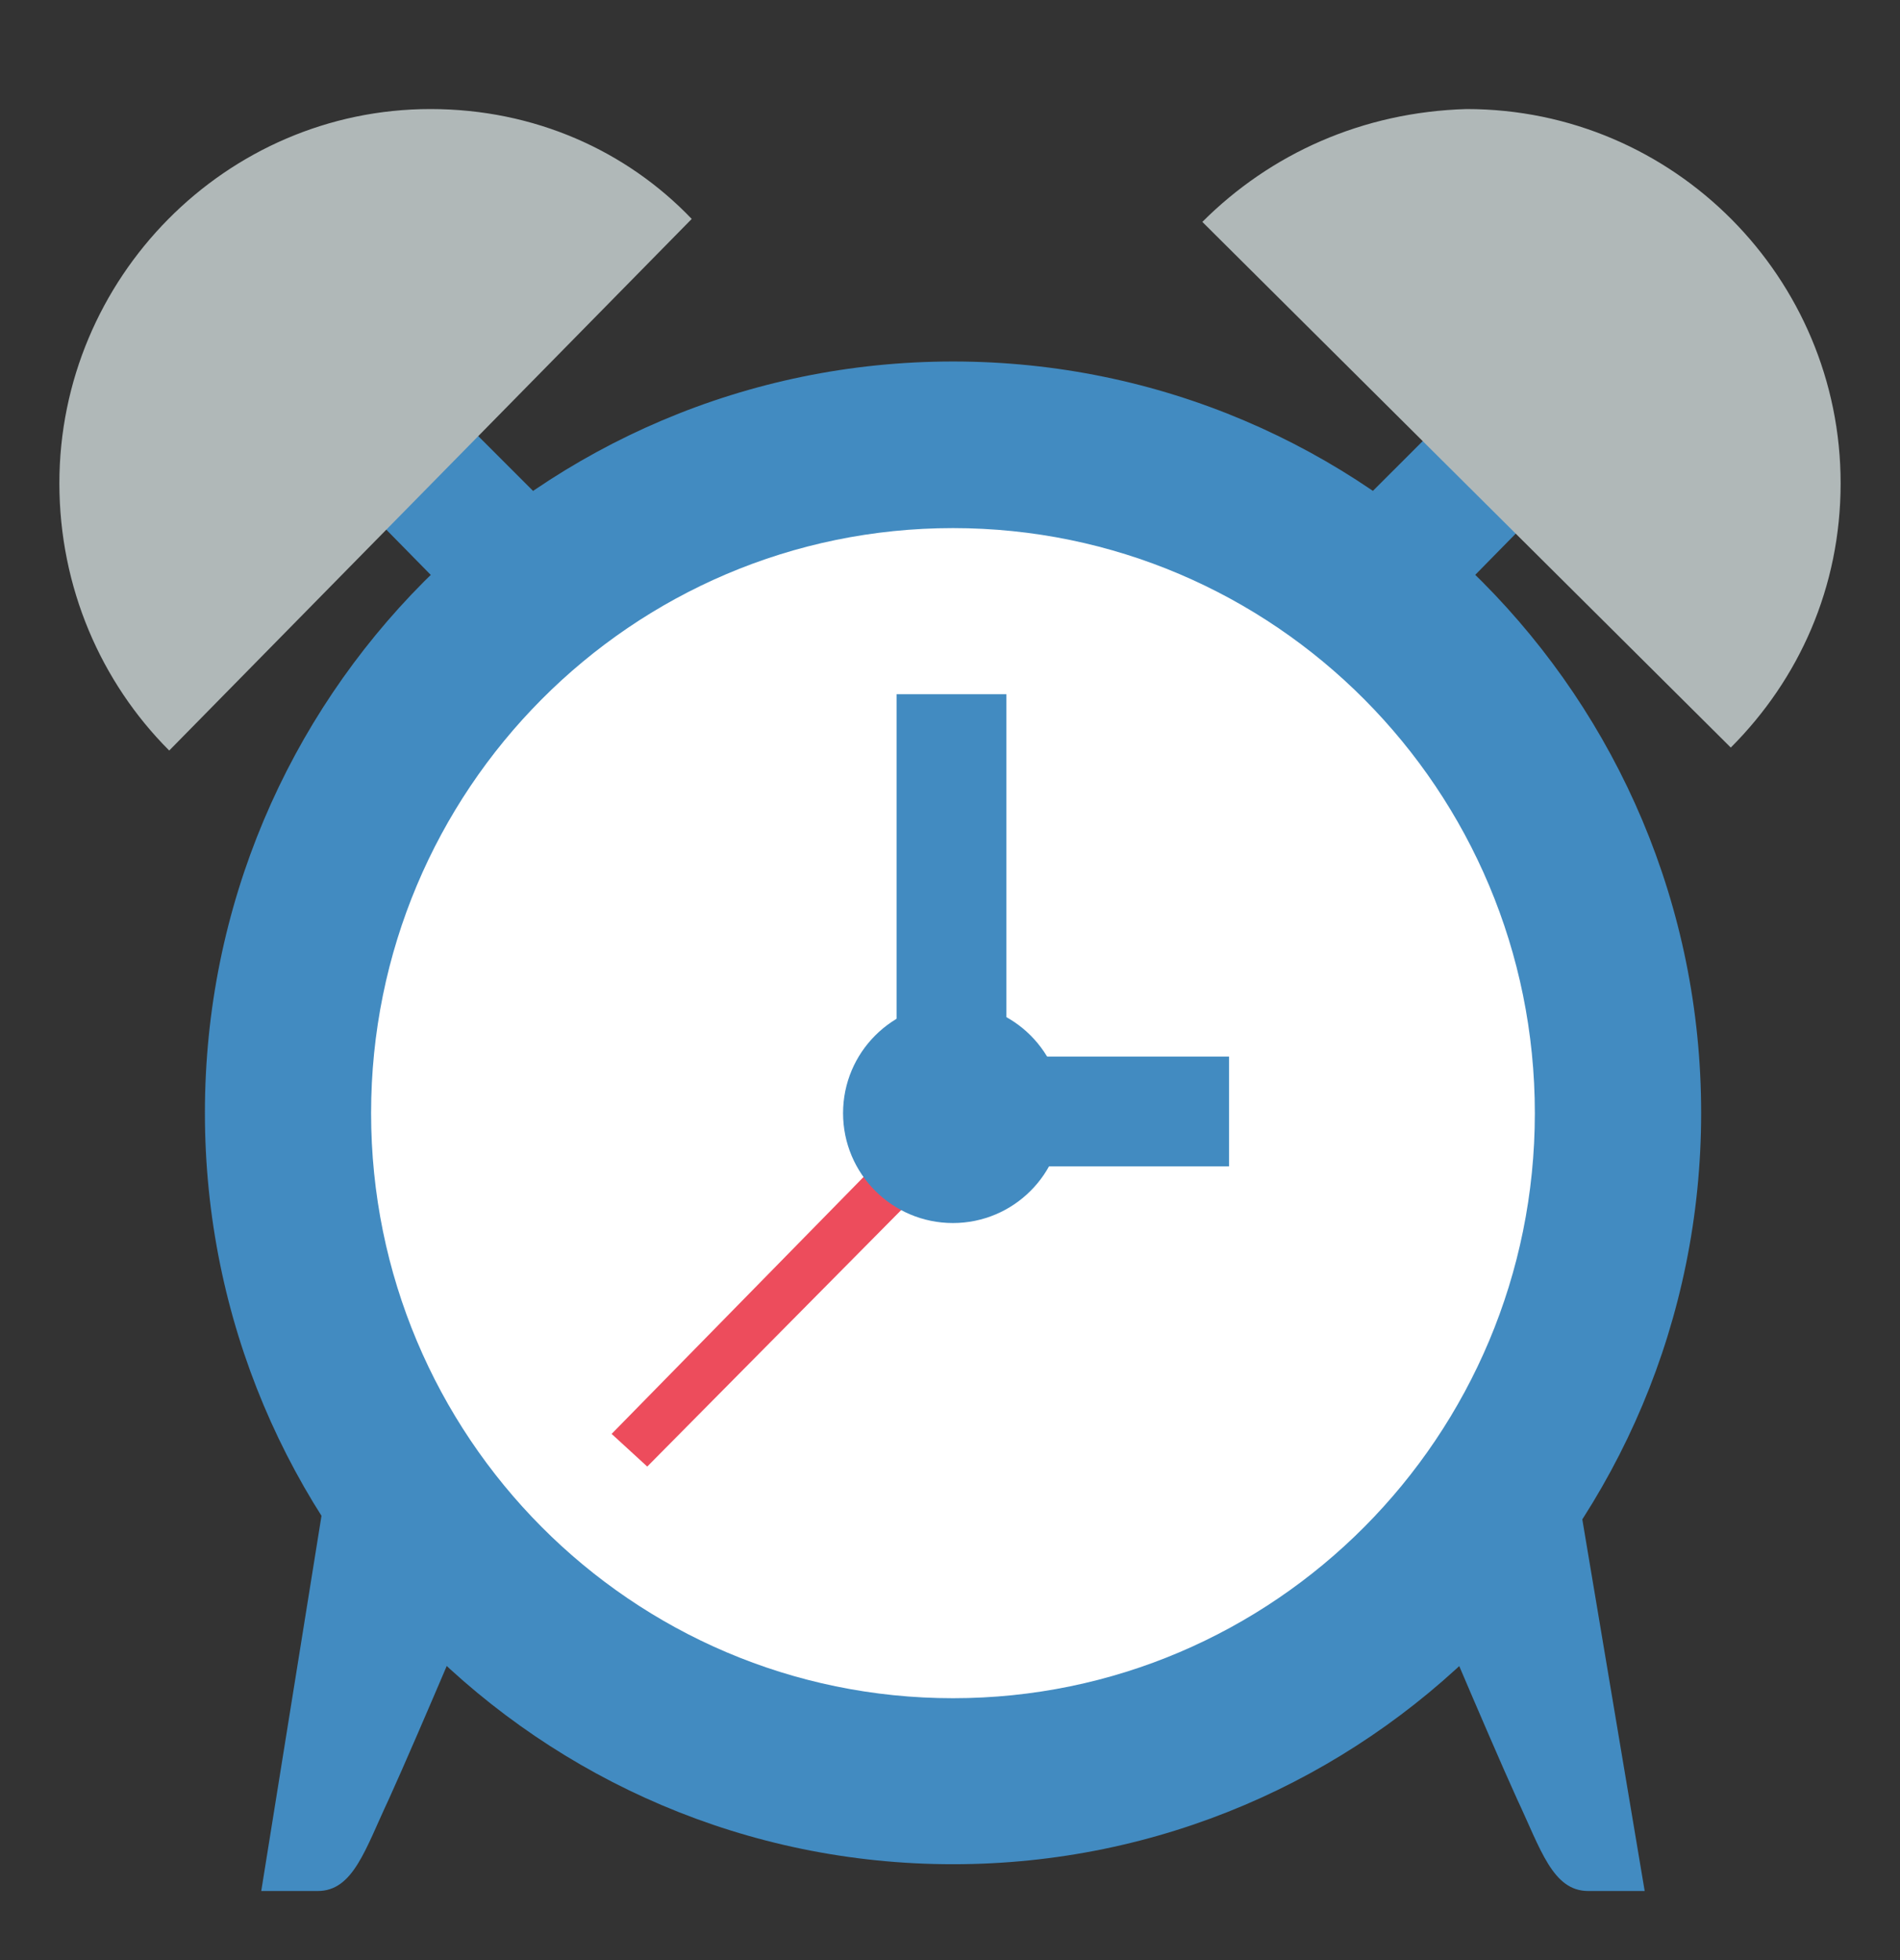 <svg width="32" height="33" viewBox="0 0 32 33" fill="none" xmlns="http://www.w3.org/2000/svg">
<rect x="0" y="0" width="32" height="33" fill="#333333" stroke="none"/>
<path d="M16.051 31.386C23.01 31.386 28.651 25.722 28.651 18.736C28.651 11.749 23.01 6.086 16.051 6.086C9.092 6.086 3.451 11.749 3.451 18.736C3.451 25.722 9.092 31.386 16.051 31.386Z" fill="#428BC1"/>
<path d="M16.05 28.591C21.462 28.591 25.85 24.181 25.85 18.741C25.85 13.301 21.462 8.891 16.05 8.891C10.638 8.891 6.25 13.301 6.25 18.741C6.25 24.181 10.638 28.591 16.05 28.591Z" fill="white"/>
<path d="M5.5 24.988L4.4 31.837H5.35C5.95 31.837 6.15 31.137 6.55 30.288C7.05 29.188 8.25 26.337 8.25 26.337L5.5 24.988ZM26.55 24.988L27.7 31.837H26.75C26.15 31.837 25.95 31.137 25.55 30.288C25.05 29.188 23.85 26.337 23.85 26.337L26.55 24.988ZM6.65 5.938L9.6 8.887L8.05 10.488L5.1 7.487L6.65 5.938ZM25.45 5.938L22.5 8.887L24.05 10.488L27 7.487L25.45 5.938Z" fill="#428BC1"/>
<path d="M2.85 12.636L11.65 3.686C10.55 2.536 9 1.836 7.25 1.836C3.8 1.836 1 4.686 1 8.136C1 9.886 1.7 11.486 2.85 12.636ZM20.25 3.736L29.15 12.586C30.3 11.436 31 9.886 31 8.136C31 4.686 28.2 1.836 24.7 1.836C22.95 1.886 21.4 2.586 20.25 3.736Z" fill="#B0B8B8"/>
<path d="M10.301 24.141L15.451 18.891L16.051 19.491L10.901 24.691L10.301 24.141Z" fill="#ED4C5C"/>
<path d="M16.049 20.591C17.071 20.591 17.899 19.762 17.899 18.741C17.899 17.719 17.071 16.891 16.049 16.891C15.027 16.891 14.199 17.719 14.199 18.741C14.199 19.762 15.027 20.591 16.049 20.591Z" fill="#428BC1"/>
<path d="M15.1 11.688H16.95V19.188H15.1V11.688ZM16.95 17.788H20.7V19.637H16.95V17.788Z" fill="#428BC1"/>
</svg>
